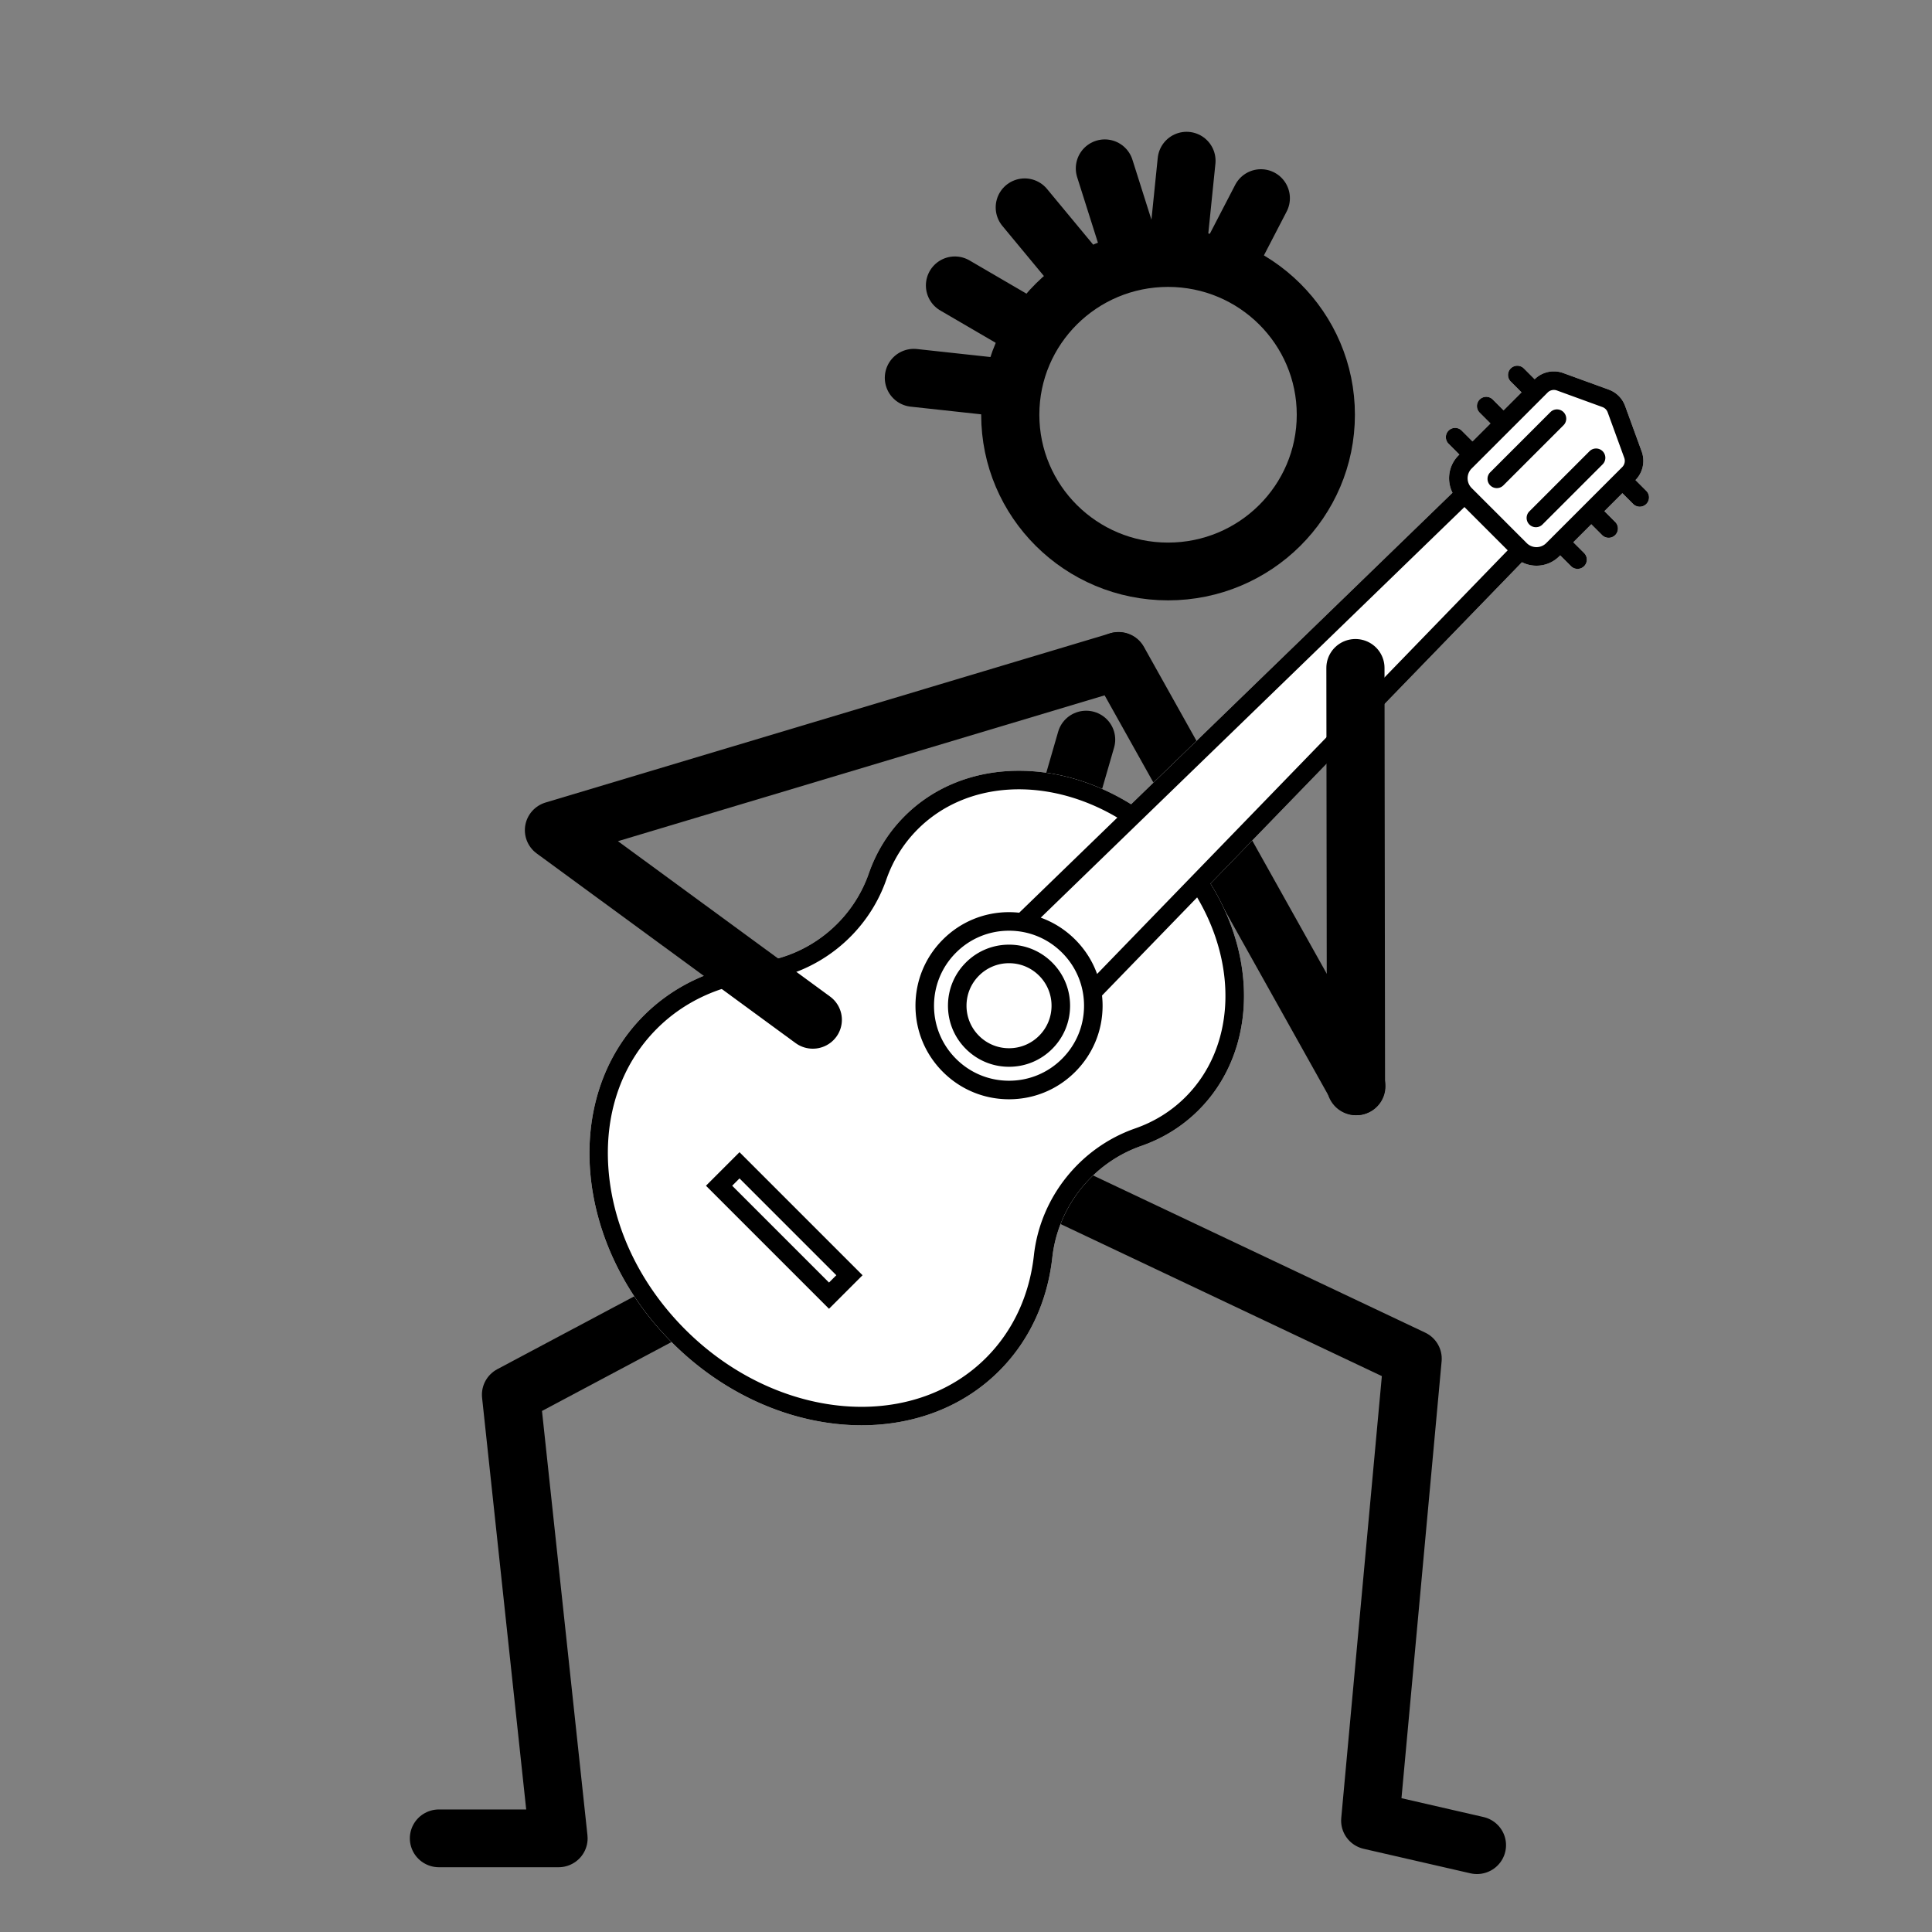 <svg xmlns="http://www.w3.org/2000/svg" xml:space="preserve" width="100" height="100"><rect width="100%" height="100%" fill="#808080" stroke="none"/><g style="display:inline"><path d="m58.683 29.432 12.31 22.007" style="display:inline;fill:none;stroke:#000;stroke-width:3;stroke-linecap:round;stroke-linejoin:round;stroke-miterlimit:4.7;stroke-dasharray:none;stroke-opacity:1" transform="translate(-.783 4.782)"/><g style="stroke-width:1.839;stroke-dasharray:none" transform="matrix(1.637 0 0 1.626 -22.934 -6.417)"><path d="m48.352 27.49-3.7 12.869" style="fill:none;stroke:#000;stroke-width:1.839;stroke-linecap:round;stroke-linejoin:round;stroke-miterlimit:4.7;stroke-dasharray:none;stroke-opacity:1"/><circle cx="50.942" cy="17.149" r="4.989" style="display:inline;fill:none;stroke:#000;stroke-width:1.839;stroke-linecap:square;stroke-linejoin:round;stroke-miterlimit:4.7;stroke-dasharray:none;stroke-opacity:1"/><path d="m60.709 62.683-3.375-.78 1.342-14.706-13.956-6.65-14.553 7.796 1.503 14.123h-3.782" style="fill:none;stroke:#000;stroke-width:1.839;stroke-linecap:round;stroke-linejoin:round;stroke-miterlimit:4.7;stroke-dasharray:none;stroke-opacity:1"/></g><g style="stroke-width:8.342;stroke:none;fill:#fff;fill-opacity:1"><path d="M400.214-.007a4 4 0 0 0-2.835 1.173 4.016 4.016 0 0 0 0 5.67l4.66 4.66-7.74 7.74-4.66-4.66a4.016 4.016 0 0 0-5.67 0 3.997 3.997 0 0 0 0 5.653l4.66 4.66-7.739 7.756-4.66-4.66a4.016 4.016 0 0 0-5.67 0 3.997 3.997 0 0 0 0 5.653l4.66 4.66-.358.375c-4.354 4.355-5.21 10.904-2.59 16.13l-138.64 134.339c-33.78-20.951-73.55-18.997-97.68 5.132-6.962 6.963-12.167 15.29-15.462 24.75-7.279 20.875-26.164 35.919-48.097 38.338-19.158 2.126-36.088 10.067-48.962 22.941-35.523 35.524-30.042 98.807 12.22 141.068 23.53 23.528 53.568 35.651 81.711 35.65 22.405-.002 43.612-7.685 59.357-23.43 12.874-12.875 20.815-29.818 22.94-48.978 2.428-21.922 17.473-40.795 38.339-48.082 9.479-3.303 17.815-8.494 24.766-15.446 24.129-24.13 26.056-63.926 5.1-97.71L402.218 84.766a13.86 13.86 0 0 0 6.257 1.483c3.726 0 7.24-1.456 9.874-4.09l.358-.375 4.66 4.676a3.99 3.99 0 0 0 2.835 1.157 4 4 0 0 0 2.835-1.157 4.016 4.016 0 0 0 0-5.67l-4.66-4.66 7.74-7.739 4.66 4.66a4.01 4.01 0 0 0 5.67 0 4.016 4.016 0 0 0 0-5.67l-4.66-4.66 7.739-7.74 4.66 4.66a4.01 4.01 0 0 0 5.67 0 4.02 4.02 0 0 0 0-5.67l-4.676-4.66c3.179-3.23 4.241-8.053 2.688-12.317l-7.153-19.634a11.79 11.79 0 0 0-7.055-7.055l-19.633-7.152a11.8 11.8 0 0 0-4.04-.717c-3.122 0-6.055 1.218-8.278 3.405l-4.676-4.676a3.97 3.97 0 0 0-2.819-1.173" style="fill:#fff;stroke:none;fill-opacity:1" transform="matrix(.12 0 0 .12 30.51 18.93)"/></g><path d="m56.99 39.168-.017-13.319M39.816 37.051l-8.185-6.036 17.842-5.383" style="display:inline;fill:none;stroke:#000;stroke-width:1.839;stroke-linecap:round;stroke-linejoin:round;stroke-miterlimit:4.7;stroke-dasharray:none;stroke-opacity:1" transform="matrix(1.637 0 0 1.626 -23.108 -7.46)"/><g style="display:inline;stroke-width:8.342"><path d="M162.354 257.426c-4.975 4.974-7.714 11.587-7.714 18.622 0 7.034 2.739 13.648 7.713 18.622s11.588 7.713 18.622 7.713 13.648-2.739 18.622-7.713 7.713-11.588 7.713-18.622-2.739-13.648-7.713-18.622-11.587-7.714-18.622-7.714c-7.033.001-13.647 2.74-18.621 7.714m36.957 18.622c0 4.897-1.907 9.502-5.371 12.965a18.21 18.21 0 0 1-12.965 5.37 18.21 18.21 0 0 1-12.965-5.371 18.22 18.22 0 0 1-5.371-12.965c0-4.898 1.907-9.502 5.371-12.965a18.22 18.22 0 0 1 12.965-5.371c4.898 0 9.502 1.907 12.965 5.371a18.22 18.22 0 0 1 5.371 12.966M50.254 353.695l53.072 53.072 14.47-14.47-53.072-53.072zm53.072 41.758-41.759-41.758 3.157-3.157 41.758 41.758z" style="stroke-width:8.342" transform="matrix(.12 0 0 .12 30.51 18.93)"/><path d="m455.849 53.979-4.664-4.664a11.84 11.84 0 0 0 2.68-12.317l-7.154-19.64a11.77 11.77 0 0 0-7.05-7.05l-19.64-7.154a11.8 11.8 0 0 0-4.039-.713 11.73 11.73 0 0 0-8.278 3.394l-4.664-4.664a4 4 0 0 0-5.657 5.657l4.661 4.661-7.751 7.751-4.661-4.661a4 4 0 0 0-5.657 5.657l4.661 4.661-7.751 7.751-4.661-4.661a4 4 0 0 0-5.657 5.657l4.661 4.661-.371.371c-4.354 4.355-5.212 10.893-2.593 16.12L233.637 189.149c-33.78-20.951-73.563-19.008-97.692 5.121-6.963 6.963-12.165 15.292-15.46 24.751-7.279 20.875-26.152 35.927-48.085 38.346-19.158 2.126-36.09 10.055-48.964 22.929-35.523 35.524-30.042 98.807 12.22 141.068 23.53 23.529 53.569 35.658 81.712 35.656 22.405-.001 43.611-7.691 59.356-23.436 12.874-12.875 20.803-29.806 22.929-48.966 2.427-21.922 17.479-40.796 38.345-48.083 9.479-3.303 17.81-8.501 24.761-15.453 24.129-24.13 26.069-63.916 5.112-97.701L402.22 84.759c1.92.967 4.048 1.49 6.26 1.49 3.726 0 7.229-1.451 9.863-4.085l.371-.371 4.661 4.661a4 4 0 0 0 2.829 1.171 4 4 0 0 0 2.829-6.828l-4.661-4.661 7.751-7.751 4.661 4.661a4 4 0 0 0 2.829 1.171 4 4 0 0 0 2.829-6.828l-4.661-4.661 7.751-7.751 4.661 4.661a4 4 0 0 0 2.829 1.171 4 4 0 0 0 2.829-1.171 4.005 4.005 0 0 0-.002-5.659M209.51 247.513c-4.271-4.27-9.33-7.464-14.849-9.449l182.746-177.11 18.66 18.659-177.11 182.745c-1.984-5.517-5.177-10.575-9.447-14.845m-5.657 5.658c6.111 6.11 9.477 14.235 9.477 22.877s-3.365 16.767-9.477 22.877c-6.11 6.111-14.235 9.477-22.877 9.477s-16.767-3.365-22.877-9.477c-6.111-6.111-9.477-14.235-9.477-22.877s3.365-16.767 9.477-22.877c6.11-6.111 14.235-9.477 22.877-9.477s16.767 3.365 22.877 9.477m53.249 62.255c-6.092 6.092-13.405 10.652-21.739 13.556-23.759 8.297-40.897 29.79-43.661 54.755-1.924 17.333-9.06 32.614-20.635 44.19-14.207 14.207-33.367 21.131-53.711 21.13-26.061-.002-54.061-11.368-76.042-33.35-19.054-19.054-30.772-43.121-32.995-67.769-2.199-24.375 5.179-46.389 20.775-61.985 11.575-11.576 26.856-18.711 44.187-20.635 24.977-2.755 46.471-19.894 54.759-43.665 2.896-8.313 7.459-15.623 13.563-21.727 21.062-21.062 55.884-22.885 86.092-5.018l-42.332 41.027a41 41 0 0 0-4.386-.242c-10.779 0-20.913 4.198-28.535 11.819s-11.819 17.755-11.819 28.535c0 10.779 4.198 20.913 11.819 28.535s17.755 11.819 28.535 11.819 20.913-4.198 28.535-11.819 11.819-17.756 11.819-28.535c0-1.479-.086-2.943-.242-4.393l41.024-42.33c17.873 30.213 16.053 65.039-5.011 86.102M408.48 78.248a5.9 5.9 0 0 1-4.206-1.743l-23.761-23.761a5.955 5.955 0 0 1 .002-8.41l32.778-32.779a3.796 3.796 0 0 1 3.99-.884l19.64 7.154a3.8 3.8 0 0 1 2.271 2.271l7.154 19.64a3.82 3.82 0 0 1-.884 3.99l-32.779 32.779a5.9 5.9 0 0 1-4.205 1.743" style="stroke-width:8.342" transform="matrix(.12 0 0 .12 30.51 18.93)"/><path d="M420.146 20.006a4 4 0 0 0-5.657 0l-25.952 25.952a4 4 0 1 0 5.658 5.657l25.952-25.952a4 4 0 0 0-.001-5.657M437.014 36.875a4 4 0 0 0-5.657 0l-25.952 25.952a4 4 0 1 0 5.658 5.657l25.952-25.952a4 4 0 0 0-.001-5.657" style="stroke-width:8.342" transform="matrix(.12 0 0 .12 30.51 18.93)"/></g><path d="m54.033 12.224-3.826-2.232M56.903 9.673l-3.083-3.72M59.347 8.292l-1.381-4.358M52.97 15.307l-4.89-.532M61.722 8.229 62.2 3.54M64.425 8.607l1.623-3.13" style="fill:none;stroke:#000;stroke-width:3;stroke-linecap:round;stroke-linejoin:round;stroke-miterlimit:4.7;stroke-opacity:1" transform="translate(-.783 4.782)"/></g></svg>